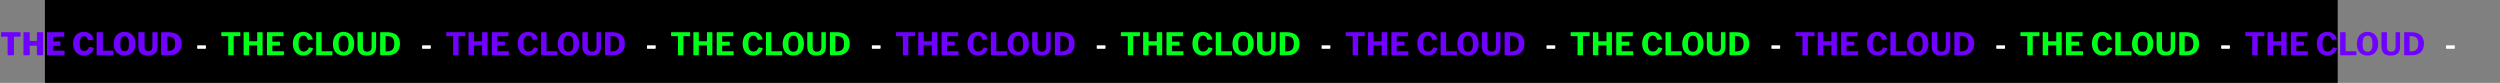 <svg width="1448" height="48" viewBox="0 0 1448 48" fill="none" xmlns="http://www.w3.org/2000/svg">
<rect x="0" y="0" width="1448" height="48" fill="#808080" stroke="none"/>
<rect x="26" width="1328" height="48" fill="black"/>
<path d="M0.558 19.022C0.558 18.914 0.588 18.824 0.648 18.752C0.72 18.68 0.822 18.644 0.954 18.644H11.52C11.652 18.644 11.748 18.68 11.808 18.752C11.88 18.824 11.916 18.914 11.916 19.022V20.93C11.916 21.134 11.796 21.236 11.556 21.236H8.28C8.148 21.236 8.082 21.296 8.082 21.416V31.64C8.082 31.88 7.974 32 7.758 32H4.734C4.53 32 4.428 31.886 4.428 31.658V21.488C4.428 21.392 4.416 21.326 4.392 21.29C4.368 21.254 4.32 21.236 4.248 21.236H0.936C0.684 21.236 0.558 21.134 0.558 20.93V19.022ZM17.466 26.492C17.395 26.492 17.334 26.516 17.287 26.564C17.238 26.6 17.215 26.654 17.215 26.726V31.532C17.215 31.7 17.172 31.82 17.088 31.892C17.005 31.964 16.866 32 16.674 32H14.011C13.842 32 13.729 31.97 13.668 31.91C13.608 31.838 13.579 31.73 13.579 31.586V19.022C13.579 18.902 13.602 18.812 13.65 18.752C13.71 18.68 13.789 18.644 13.884 18.644H16.909C17.005 18.644 17.076 18.674 17.125 18.734C17.184 18.794 17.215 18.878 17.215 18.986V23.378C17.215 23.606 17.311 23.72 17.503 23.72H21.084C21.276 23.72 21.372 23.606 21.372 23.378V18.986C21.372 18.878 21.396 18.794 21.445 18.734C21.505 18.674 21.582 18.644 21.678 18.644H24.703C24.799 18.644 24.87 18.68 24.919 18.752C24.979 18.812 25.009 18.902 25.009 19.022V31.586C25.009 31.73 24.979 31.838 24.919 31.91C24.858 31.97 24.744 32 24.576 32H21.913C21.721 32 21.582 31.964 21.498 31.892C21.415 31.82 21.372 31.7 21.372 31.532V26.726C21.372 26.654 21.349 26.6 21.3 26.564C21.265 26.516 21.204 26.492 21.12 26.492H17.466ZM27.201 19.022C27.201 18.77 27.303 18.644 27.508 18.644H36.922C37.114 18.644 37.209 18.758 37.209 18.986V20.858C37.209 20.99 37.173 21.098 37.102 21.182C37.029 21.254 36.922 21.29 36.778 21.29H31.215C30.963 21.29 30.837 21.398 30.837 21.614V23.648C30.837 23.756 30.861 23.84 30.91 23.9C30.97 23.96 31.041 23.99 31.125 23.99H34.636C34.864 23.99 34.977 24.098 34.977 24.314V26.312C34.977 26.492 34.882 26.582 34.69 26.582H31.108C30.927 26.582 30.837 26.666 30.837 26.834V29.12C30.837 29.204 30.849 29.264 30.873 29.3C30.91 29.336 30.963 29.354 31.035 29.354H37.029C37.15 29.354 37.239 29.378 37.3 29.426C37.359 29.474 37.389 29.552 37.389 29.66V31.64C37.389 31.88 37.264 32 37.011 32H27.634C27.477 32 27.363 31.97 27.291 31.91C27.232 31.838 27.201 31.73 27.201 31.586V19.022ZM48.607 18.464C49.555 18.464 50.425 18.638 51.217 18.986C52.009 19.334 52.657 19.82 53.161 20.444C53.665 21.056 53.989 21.746 54.133 22.514L54.169 22.82C54.169 22.916 54.151 22.982 54.115 23.018C54.079 23.042 54.013 23.06 53.917 23.072L51.109 23.27C51.001 23.27 50.929 23.252 50.893 23.216C50.869 23.168 50.839 23.078 50.803 22.946C50.527 21.626 49.825 20.966 48.697 20.966C47.005 20.966 46.159 22.388 46.159 25.232C46.159 26.744 46.369 27.842 46.789 28.526C47.209 29.198 47.845 29.534 48.697 29.534C49.369 29.534 49.939 29.366 50.407 29.03C50.887 28.682 51.283 28.118 51.595 27.338C51.631 27.242 51.721 27.194 51.865 27.194C51.937 27.194 51.997 27.2 52.045 27.212L54.079 27.608C54.151 27.632 54.205 27.668 54.241 27.716C54.289 27.764 54.313 27.848 54.313 27.968C54.313 28.04 54.307 28.1 54.295 28.148C54.199 28.628 53.929 29.18 53.485 29.804C53.053 30.428 52.423 30.98 51.595 31.46C50.779 31.94 49.777 32.18 48.589 32.18C47.341 32.18 46.243 31.886 45.295 31.298C44.359 30.698 43.633 29.87 43.117 28.814C42.613 27.758 42.361 26.546 42.361 25.178C42.361 23.822 42.613 22.64 43.117 21.632C43.633 20.612 44.359 19.832 45.295 19.292C46.231 18.74 47.335 18.464 48.607 18.464ZM55.959 19.022C55.959 18.902 55.983 18.812 56.031 18.752C56.091 18.68 56.169 18.644 56.265 18.644H59.289C59.493 18.644 59.595 18.758 59.595 18.986V29.12C59.595 29.204 59.607 29.264 59.631 29.3C59.667 29.336 59.721 29.354 59.793 29.354H65.373C65.625 29.354 65.751 29.456 65.751 29.66V31.64C65.751 31.748 65.715 31.838 65.643 31.91C65.571 31.97 65.469 32 65.337 32H56.391C56.223 32 56.109 31.97 56.049 31.91C55.989 31.838 55.959 31.73 55.959 31.586V19.022ZM72.182 32.18C70.898 32.18 69.776 31.904 68.816 31.352C67.868 30.8 67.136 30.014 66.62 28.994C66.104 27.962 65.846 26.75 65.846 25.358C65.846 23.966 66.104 22.754 66.62 21.722C67.148 20.678 67.886 19.874 68.834 19.31C69.794 18.746 70.91 18.464 72.182 18.464C73.442 18.464 74.546 18.746 75.494 19.31C76.454 19.874 77.192 20.678 77.708 21.722C78.236 22.754 78.5 23.966 78.5 25.358C78.5 26.738 78.242 27.944 77.726 28.976C77.21 29.996 76.472 30.788 75.512 31.352C74.564 31.904 73.454 32.18 72.182 32.18ZM72.2 29.66C73.076 29.66 73.706 29.33 74.09 28.67C74.486 28.01 74.684 26.924 74.684 25.412C74.684 23.852 74.48 22.724 74.072 22.028C73.676 21.32 73.046 20.966 72.182 20.966C71.306 20.966 70.664 21.32 70.256 22.028C69.86 22.724 69.662 23.852 69.662 25.412C69.662 26.924 69.86 28.01 70.256 28.67C70.652 29.33 71.3 29.66 72.2 29.66ZM91.268 26.888C91.268 28.784 90.788 30.14 89.828 30.956C88.868 31.772 87.488 32.18 85.688 32.18C83.684 32.18 82.25 31.718 81.386 30.794C80.534 29.858 80.108 28.436 80.108 26.528V19.022C80.108 18.77 80.216 18.644 80.432 18.644H83.438C83.642 18.644 83.744 18.758 83.744 18.986V26.96C83.744 27.884 83.93 28.556 84.302 28.976C84.686 29.396 85.238 29.606 85.958 29.606C87.494 29.606 88.262 28.706 88.262 26.906V19.022C88.262 18.77 88.37 18.644 88.586 18.644H90.98C91.172 18.644 91.268 18.758 91.268 18.986V26.888ZM95.653 18.644C96.961 18.644 97.789 18.65 98.137 18.662C100.501 18.746 102.271 19.37 103.447 20.534C104.635 21.686 105.229 23.27 105.229 25.286C105.229 26.63 104.959 27.806 104.419 28.814C103.891 29.822 103.093 30.608 102.025 31.172C100.957 31.724 99.649 32 98.101 32H93.763C93.595 32 93.475 31.964 93.403 31.892C93.331 31.82 93.295 31.694 93.295 31.514V19.058C93.295 18.902 93.325 18.794 93.385 18.734C93.445 18.674 93.559 18.644 93.727 18.644H95.653ZM97.093 21.182C96.985 21.182 96.931 21.266 96.931 21.434V29.21C96.931 29.306 96.943 29.372 96.967 29.408C97.003 29.444 97.069 29.462 97.165 29.462H97.399C98.743 29.462 99.745 29.138 100.405 28.49C101.077 27.83 101.413 26.75 101.413 25.25C101.413 23.906 101.143 22.922 100.603 22.298C100.075 21.674 99.271 21.32 98.191 21.236L97.093 21.182ZM258.43 18.968C258.43 18.872 258.46 18.794 258.52 18.734C258.592 18.674 258.682 18.644 258.79 18.644H269.122C269.362 18.644 269.482 18.752 269.482 18.968V20.642C269.482 20.822 269.374 20.912 269.158 20.912H265.792C265.66 20.912 265.594 20.972 265.594 21.092V31.658C265.594 31.886 265.492 32 265.288 32H262.714C262.534 32 262.444 31.898 262.444 31.694V21.146C262.444 21.062 262.426 21.002 262.39 20.966C262.366 20.93 262.318 20.912 262.246 20.912H258.772C258.544 20.912 258.43 20.822 258.43 20.642V18.968ZM274.732 26.294C274.66 26.294 274.6 26.318 274.552 26.366C274.516 26.414 274.498 26.468 274.498 26.528V31.586C274.498 31.73 274.456 31.838 274.372 31.91C274.3 31.97 274.18 32 274.012 32H271.744C271.6 32 271.498 31.97 271.438 31.91C271.378 31.85 271.348 31.754 271.348 31.622V18.986C271.348 18.758 271.444 18.644 271.636 18.644H274.21C274.402 18.644 274.498 18.752 274.498 18.968V23.576C274.498 23.78 274.588 23.882 274.768 23.882H278.926C279.118 23.882 279.214 23.786 279.214 23.594V18.968C279.214 18.752 279.304 18.644 279.484 18.644H282.058C282.262 18.644 282.364 18.758 282.364 18.986V31.622C282.364 31.874 282.232 32 281.968 32H279.682C279.514 32 279.394 31.97 279.322 31.91C279.25 31.85 279.214 31.742 279.214 31.586V26.528C279.214 26.456 279.19 26.402 279.142 26.366C279.106 26.318 279.046 26.294 278.962 26.294H274.732ZM284.865 18.986C284.865 18.758 284.961 18.644 285.153 18.644H294.225C294.405 18.644 294.495 18.746 294.495 18.95L294.477 20.57C294.477 20.822 294.351 20.948 294.099 20.948H288.357C288.129 20.948 288.015 21.044 288.015 21.236V23.846C288.015 24.05 288.105 24.152 288.285 24.152H292.101C292.305 24.152 292.407 24.248 292.407 24.44V26.168C292.407 26.336 292.311 26.42 292.119 26.42H288.267C288.099 26.42 288.015 26.492 288.015 26.636V29.462C288.015 29.546 288.027 29.606 288.051 29.642C288.087 29.678 288.141 29.696 288.213 29.696H294.369C294.585 29.696 294.693 29.786 294.693 29.966V31.676C294.693 31.892 294.573 32 294.333 32H285.261C285.117 32 285.015 31.97 284.955 31.91C284.895 31.85 284.865 31.754 284.865 31.622V18.986ZM305.968 18.464C306.88 18.464 307.72 18.638 308.488 18.986C309.256 19.334 309.886 19.808 310.378 20.408C310.882 21.008 311.2 21.68 311.332 22.424C311.356 22.508 311.368 22.604 311.368 22.712C311.368 22.784 311.35 22.832 311.314 22.856C311.278 22.88 311.224 22.898 311.152 22.91L308.722 23.072C308.614 23.072 308.542 23.054 308.506 23.018C308.482 22.982 308.458 22.91 308.434 22.802C308.302 22.142 308.038 21.62 307.642 21.236C307.246 20.852 306.718 20.66 306.058 20.66C304.138 20.66 303.178 22.196 303.178 25.268C303.178 26.864 303.418 28.028 303.898 28.76C304.378 29.492 305.11 29.858 306.094 29.858C306.814 29.858 307.42 29.678 307.912 29.318C308.416 28.958 308.824 28.37 309.136 27.554C309.172 27.47 309.25 27.428 309.37 27.428C309.442 27.428 309.496 27.434 309.532 27.446L311.296 27.824C311.464 27.884 311.53 28.034 311.494 28.274C311.374 28.79 311.092 29.348 310.648 29.948C310.216 30.548 309.604 31.07 308.812 31.514C308.02 31.958 307.072 32.18 305.968 32.18C304.732 32.18 303.652 31.892 302.728 31.316C301.816 30.728 301.114 29.912 300.622 28.868C300.13 27.812 299.884 26.594 299.884 25.214C299.884 23.846 300.13 22.652 300.622 21.632C301.114 20.612 301.816 19.832 302.728 19.292C303.652 18.74 304.732 18.464 305.968 18.464ZM313.395 18.986C313.395 18.758 313.491 18.644 313.683 18.644H316.257C316.449 18.644 316.545 18.752 316.545 18.968V29.462C316.545 29.546 316.557 29.606 316.581 29.642C316.617 29.678 316.671 29.696 316.743 29.696H322.485C322.701 29.696 322.809 29.786 322.809 29.966V31.676C322.809 31.772 322.779 31.85 322.719 31.91C322.659 31.97 322.575 32 322.467 32H313.791C313.647 32 313.545 31.97 313.485 31.91C313.425 31.85 313.395 31.754 313.395 31.622V18.986ZM329.261 32.18C328.001 32.18 326.903 31.91 325.967 31.37C325.043 30.818 324.329 30.032 323.825 29.012C323.333 27.992 323.087 26.78 323.087 25.376C323.087 23.96 323.339 22.736 323.843 21.704C324.347 20.66 325.061 19.862 325.985 19.31C326.921 18.746 328.013 18.464 329.261 18.464C330.497 18.464 331.577 18.746 332.501 19.31C333.425 19.862 334.139 20.66 334.643 21.704C335.147 22.736 335.399 23.954 335.399 25.358C335.399 26.75 335.147 27.962 334.643 28.994C334.151 30.014 333.443 30.8 332.519 31.352C331.595 31.904 330.509 32.18 329.261 32.18ZM329.261 29.966C330.257 29.966 330.977 29.606 331.421 28.886C331.877 28.166 332.105 27.002 332.105 25.394C332.105 23.75 331.871 22.55 331.403 21.794C330.947 21.038 330.233 20.66 329.261 20.66C328.265 20.66 327.533 21.038 327.065 21.794C326.609 22.55 326.381 23.75 326.381 25.394C326.381 27.002 326.609 28.166 327.065 28.886C327.521 29.606 328.253 29.966 329.261 29.966ZM348.079 27.05C348.079 28.874 347.617 30.188 346.693 30.992C345.769 31.784 344.437 32.18 342.697 32.18C340.789 32.18 339.415 31.73 338.575 30.83C337.735 29.93 337.315 28.562 337.315 26.726V19.004C337.315 18.896 337.339 18.812 337.387 18.752C337.447 18.68 337.519 18.644 337.603 18.644H340.195C340.375 18.644 340.465 18.752 340.465 18.968V27.122C340.465 28.094 340.669 28.808 341.077 29.264C341.497 29.708 342.115 29.93 342.931 29.93C344.635 29.93 345.487 28.976 345.487 27.068V18.986C345.487 18.758 345.577 18.644 345.757 18.644H347.809C347.989 18.644 348.079 18.752 348.079 18.968V27.05ZM350.845 18.644C352.825 18.644 354.163 18.65 354.859 18.662C357.235 18.734 359.005 19.34 360.169 20.48C361.333 21.62 361.915 23.216 361.915 25.268C361.915 27.38 361.309 29.03 360.097 30.218C358.885 31.406 357.109 32 354.769 32H350.863C350.719 32 350.611 31.97 350.539 31.91C350.479 31.838 350.449 31.724 350.449 31.568V19.004C350.449 18.872 350.479 18.782 350.539 18.734C350.599 18.674 350.701 18.644 350.845 18.644ZM353.761 20.876C353.653 20.876 353.599 20.96 353.599 21.128V29.534C353.599 29.63 353.611 29.696 353.635 29.732C353.671 29.768 353.737 29.786 353.833 29.786H354.175C355.687 29.786 356.803 29.438 357.523 28.742C358.255 28.034 358.621 26.87 358.621 25.25C358.621 23.75 358.315 22.67 357.703 22.01C357.091 21.35 356.143 20.984 354.859 20.912L353.761 20.876ZM518.938 18.968C518.938 18.872 518.968 18.794 519.028 18.734C519.1 18.674 519.19 18.644 519.298 18.644H529.63C529.87 18.644 529.99 18.752 529.99 18.968V20.642C529.99 20.822 529.882 20.912 529.666 20.912H526.3C526.168 20.912 526.102 20.972 526.102 21.092V31.658C526.102 31.886 526 32 525.796 32H523.222C523.042 32 522.952 31.898 522.952 31.694V21.146C522.952 21.062 522.934 21.002 522.898 20.966C522.874 20.93 522.826 20.912 522.754 20.912H519.28C519.052 20.912 518.938 20.822 518.938 20.642V18.968ZM535.24 26.294C535.168 26.294 535.108 26.318 535.06 26.366C535.024 26.414 535.006 26.468 535.006 26.528V31.586C535.006 31.73 534.964 31.838 534.88 31.91C534.808 31.97 534.688 32 534.52 32H532.252C532.108 32 532.006 31.97 531.946 31.91C531.886 31.85 531.856 31.754 531.856 31.622V18.986C531.856 18.758 531.952 18.644 532.144 18.644H534.718C534.91 18.644 535.006 18.752 535.006 18.968V23.576C535.006 23.78 535.096 23.882 535.276 23.882H539.434C539.626 23.882 539.722 23.786 539.722 23.594V18.968C539.722 18.752 539.812 18.644 539.992 18.644H542.566C542.77 18.644 542.872 18.758 542.872 18.986V31.622C542.872 31.874 542.74 32 542.476 32H540.19C540.022 32 539.902 31.97 539.83 31.91C539.758 31.85 539.722 31.742 539.722 31.586V26.528C539.722 26.456 539.698 26.402 539.65 26.366C539.614 26.318 539.554 26.294 539.47 26.294H535.24ZM545.373 18.986C545.373 18.758 545.469 18.644 545.661 18.644H554.733C554.913 18.644 555.003 18.746 555.003 18.95L554.985 20.57C554.985 20.822 554.859 20.948 554.607 20.948H548.865C548.637 20.948 548.523 21.044 548.523 21.236V23.846C548.523 24.05 548.613 24.152 548.793 24.152H552.609C552.813 24.152 552.915 24.248 552.915 24.44V26.168C552.915 26.336 552.819 26.42 552.627 26.42H548.775C548.607 26.42 548.523 26.492 548.523 26.636V29.462C548.523 29.546 548.535 29.606 548.559 29.642C548.595 29.678 548.649 29.696 548.721 29.696H554.877C555.093 29.696 555.201 29.786 555.201 29.966V31.676C555.201 31.892 555.081 32 554.841 32H545.769C545.625 32 545.523 31.97 545.463 31.91C545.403 31.85 545.373 31.754 545.373 31.622V18.986ZM566.476 18.464C567.388 18.464 568.228 18.638 568.996 18.986C569.764 19.334 570.394 19.808 570.886 20.408C571.39 21.008 571.708 21.68 571.84 22.424C571.864 22.508 571.876 22.604 571.876 22.712C571.876 22.784 571.858 22.832 571.822 22.856C571.786 22.88 571.732 22.898 571.66 22.91L569.23 23.072C569.122 23.072 569.05 23.054 569.014 23.018C568.99 22.982 568.966 22.91 568.942 22.802C568.81 22.142 568.546 21.62 568.15 21.236C567.754 20.852 567.226 20.66 566.566 20.66C564.646 20.66 563.686 22.196 563.686 25.268C563.686 26.864 563.926 28.028 564.406 28.76C564.886 29.492 565.618 29.858 566.602 29.858C567.322 29.858 567.928 29.678 568.42 29.318C568.924 28.958 569.332 28.37 569.644 27.554C569.68 27.47 569.758 27.428 569.878 27.428C569.95 27.428 570.004 27.434 570.04 27.446L571.804 27.824C571.972 27.884 572.038 28.034 572.002 28.274C571.882 28.79 571.6 29.348 571.156 29.948C570.724 30.548 570.112 31.07 569.32 31.514C568.528 31.958 567.58 32.18 566.476 32.18C565.24 32.18 564.16 31.892 563.236 31.316C562.324 30.728 561.622 29.912 561.13 28.868C560.638 27.812 560.392 26.594 560.392 25.214C560.392 23.846 560.638 22.652 561.13 21.632C561.622 20.612 562.324 19.832 563.236 19.292C564.16 18.74 565.24 18.464 566.476 18.464ZM573.903 18.986C573.903 18.758 573.999 18.644 574.191 18.644H576.765C576.957 18.644 577.053 18.752 577.053 18.968V29.462C577.053 29.546 577.065 29.606 577.089 29.642C577.125 29.678 577.179 29.696 577.251 29.696H582.993C583.209 29.696 583.317 29.786 583.317 29.966V31.676C583.317 31.772 583.287 31.85 583.227 31.91C583.167 31.97 583.083 32 582.975 32H574.299C574.155 32 574.053 31.97 573.993 31.91C573.933 31.85 573.903 31.754 573.903 31.622V18.986ZM589.769 32.18C588.509 32.18 587.411 31.91 586.475 31.37C585.551 30.818 584.837 30.032 584.333 29.012C583.841 27.992 583.595 26.78 583.595 25.376C583.595 23.96 583.847 22.736 584.351 21.704C584.855 20.66 585.569 19.862 586.493 19.31C587.429 18.746 588.521 18.464 589.769 18.464C591.005 18.464 592.085 18.746 593.009 19.31C593.933 19.862 594.647 20.66 595.151 21.704C595.655 22.736 595.907 23.954 595.907 25.358C595.907 26.75 595.655 27.962 595.151 28.994C594.659 30.014 593.951 30.8 593.027 31.352C592.103 31.904 591.017 32.18 589.769 32.18ZM589.769 29.966C590.765 29.966 591.485 29.606 591.929 28.886C592.385 28.166 592.613 27.002 592.613 25.394C592.613 23.75 592.379 22.55 591.911 21.794C591.455 21.038 590.741 20.66 589.769 20.66C588.773 20.66 588.041 21.038 587.573 21.794C587.117 22.55 586.889 23.75 586.889 25.394C586.889 27.002 587.117 28.166 587.573 28.886C588.029 29.606 588.761 29.966 589.769 29.966ZM608.587 27.05C608.587 28.874 608.125 30.188 607.201 30.992C606.277 31.784 604.945 32.18 603.205 32.18C601.297 32.18 599.923 31.73 599.083 30.83C598.243 29.93 597.823 28.562 597.823 26.726V19.004C597.823 18.896 597.847 18.812 597.895 18.752C597.955 18.68 598.027 18.644 598.111 18.644H600.703C600.883 18.644 600.973 18.752 600.973 18.968V27.122C600.973 28.094 601.177 28.808 601.585 29.264C602.005 29.708 602.623 29.93 603.439 29.93C605.143 29.93 605.995 28.976 605.995 27.068V18.986C605.995 18.758 606.085 18.644 606.265 18.644H608.317C608.497 18.644 608.587 18.752 608.587 18.968V27.05ZM611.353 18.644C613.333 18.644 614.671 18.65 615.367 18.662C617.743 18.734 619.513 19.34 620.677 20.48C621.841 21.62 622.423 23.216 622.423 25.268C622.423 27.38 621.817 29.03 620.605 30.218C619.393 31.406 617.617 32 615.277 32H611.371C611.227 32 611.119 31.97 611.047 31.91C610.987 31.838 610.957 31.724 610.957 31.568V19.004C610.957 18.872 610.987 18.782 611.047 18.734C611.107 18.674 611.209 18.644 611.353 18.644ZM614.269 20.876C614.161 20.876 614.107 20.96 614.107 21.128V29.534C614.107 29.63 614.119 29.696 614.143 29.732C614.179 29.768 614.245 29.786 614.341 29.786H614.683C616.195 29.786 617.311 29.438 618.031 28.742C618.763 28.034 619.129 26.87 619.129 25.25C619.129 23.75 618.823 22.67 618.211 22.01C617.599 21.35 616.651 20.984 615.367 20.912L614.269 20.876ZM779.446 18.968C779.446 18.872 779.476 18.794 779.536 18.734C779.608 18.674 779.698 18.644 779.806 18.644H790.138C790.378 18.644 790.498 18.752 790.498 18.968V20.642C790.498 20.822 790.39 20.912 790.174 20.912H786.808C786.676 20.912 786.61 20.972 786.61 21.092V31.658C786.61 31.886 786.508 32 786.304 32H783.73C783.55 32 783.46 31.898 783.46 31.694V21.146C783.46 21.062 783.442 21.002 783.406 20.966C783.382 20.93 783.334 20.912 783.262 20.912H779.788C779.56 20.912 779.446 20.822 779.446 20.642V18.968ZM795.748 26.294C795.676 26.294 795.616 26.318 795.568 26.366C795.532 26.414 795.514 26.468 795.514 26.528V31.586C795.514 31.73 795.472 31.838 795.388 31.91C795.316 31.97 795.196 32 795.028 32H792.76C792.616 32 792.514 31.97 792.454 31.91C792.394 31.85 792.364 31.754 792.364 31.622V18.986C792.364 18.758 792.46 18.644 792.652 18.644H795.226C795.418 18.644 795.514 18.752 795.514 18.968V23.576C795.514 23.78 795.604 23.882 795.784 23.882H799.942C800.134 23.882 800.23 23.786 800.23 23.594V18.968C800.23 18.752 800.32 18.644 800.5 18.644H803.074C803.278 18.644 803.38 18.758 803.38 18.986V31.622C803.38 31.874 803.248 32 802.984 32H800.698C800.53 32 800.41 31.97 800.338 31.91C800.266 31.85 800.23 31.742 800.23 31.586V26.528C800.23 26.456 800.206 26.402 800.158 26.366C800.122 26.318 800.062 26.294 799.978 26.294H795.748ZM805.881 18.986C805.881 18.758 805.977 18.644 806.169 18.644H815.241C815.421 18.644 815.511 18.746 815.511 18.95L815.493 20.57C815.493 20.822 815.367 20.948 815.115 20.948H809.373C809.145 20.948 809.031 21.044 809.031 21.236V23.846C809.031 24.05 809.121 24.152 809.301 24.152H813.117C813.321 24.152 813.423 24.248 813.423 24.44V26.168C813.423 26.336 813.327 26.42 813.135 26.42H809.283C809.115 26.42 809.031 26.492 809.031 26.636V29.462C809.031 29.546 809.043 29.606 809.067 29.642C809.103 29.678 809.157 29.696 809.229 29.696H815.385C815.601 29.696 815.709 29.786 815.709 29.966V31.676C815.709 31.892 815.589 32 815.349 32H806.277C806.133 32 806.031 31.97 805.971 31.91C805.911 31.85 805.881 31.754 805.881 31.622V18.986ZM826.983 18.464C827.895 18.464 828.735 18.638 829.503 18.986C830.271 19.334 830.901 19.808 831.393 20.408C831.897 21.008 832.215 21.68 832.347 22.424C832.371 22.508 832.383 22.604 832.383 22.712C832.383 22.784 832.365 22.832 832.329 22.856C832.293 22.88 832.239 22.898 832.167 22.91L829.737 23.072C829.629 23.072 829.557 23.054 829.521 23.018C829.497 22.982 829.473 22.91 829.449 22.802C829.317 22.142 829.053 21.62 828.657 21.236C828.261 20.852 827.733 20.66 827.073 20.66C825.153 20.66 824.193 22.196 824.193 25.268C824.193 26.864 824.433 28.028 824.913 28.76C825.393 29.492 826.125 29.858 827.109 29.858C827.829 29.858 828.435 29.678 828.927 29.318C829.431 28.958 829.839 28.37 830.151 27.554C830.187 27.47 830.265 27.428 830.385 27.428C830.457 27.428 830.511 27.434 830.547 27.446L832.311 27.824C832.479 27.884 832.545 28.034 832.509 28.274C832.389 28.79 832.107 29.348 831.663 29.948C831.231 30.548 830.619 31.07 829.827 31.514C829.035 31.958 828.087 32.18 826.983 32.18C825.747 32.18 824.667 31.892 823.743 31.316C822.831 30.728 822.129 29.912 821.637 28.868C821.145 27.812 820.899 26.594 820.899 25.214C820.899 23.846 821.145 22.652 821.637 21.632C822.129 20.612 822.831 19.832 823.743 19.292C824.667 18.74 825.747 18.464 826.983 18.464ZM834.41 18.986C834.41 18.758 834.506 18.644 834.698 18.644H837.272C837.464 18.644 837.56 18.752 837.56 18.968V29.462C837.56 29.546 837.572 29.606 837.596 29.642C837.632 29.678 837.686 29.696 837.758 29.696H843.5C843.716 29.696 843.824 29.786 843.824 29.966V31.676C843.824 31.772 843.794 31.85 843.734 31.91C843.674 31.97 843.59 32 843.482 32H834.806C834.662 32 834.56 31.97 834.5 31.91C834.44 31.85 834.41 31.754 834.41 31.622V18.986ZM850.277 32.18C849.017 32.18 847.919 31.91 846.983 31.37C846.059 30.818 845.345 30.032 844.841 29.012C844.349 27.992 844.103 26.78 844.103 25.376C844.103 23.96 844.355 22.736 844.859 21.704C845.363 20.66 846.077 19.862 847.001 19.31C847.937 18.746 849.029 18.464 850.277 18.464C851.513 18.464 852.593 18.746 853.517 19.31C854.441 19.862 855.155 20.66 855.659 21.704C856.163 22.736 856.415 23.954 856.415 25.358C856.415 26.75 856.163 27.962 855.659 28.994C855.167 30.014 854.459 30.8 853.535 31.352C852.611 31.904 851.525 32.18 850.277 32.18ZM850.277 29.966C851.273 29.966 851.993 29.606 852.437 28.886C852.893 28.166 853.121 27.002 853.121 25.394C853.121 23.75 852.887 22.55 852.419 21.794C851.963 21.038 851.249 20.66 850.277 20.66C849.281 20.66 848.549 21.038 848.081 21.794C847.625 22.55 847.397 23.75 847.397 25.394C847.397 27.002 847.625 28.166 848.081 28.886C848.537 29.606 849.269 29.966 850.277 29.966ZM869.094 27.05C869.094 28.874 868.632 30.188 867.708 30.992C866.784 31.784 865.452 32.18 863.712 32.18C861.804 32.18 860.43 31.73 859.59 30.83C858.75 29.93 858.33 28.562 858.33 26.726V19.004C858.33 18.896 858.354 18.812 858.402 18.752C858.462 18.68 858.534 18.644 858.618 18.644H861.21C861.39 18.644 861.48 18.752 861.48 18.968V27.122C861.48 28.094 861.684 28.808 862.092 29.264C862.512 29.708 863.13 29.93 863.946 29.93C865.65 29.93 866.502 28.976 866.502 27.068V18.986C866.502 18.758 866.592 18.644 866.772 18.644H868.824C869.004 18.644 869.094 18.752 869.094 18.968V27.05ZM871.861 18.644C873.841 18.644 875.179 18.65 875.875 18.662C878.251 18.734 880.021 19.34 881.185 20.48C882.349 21.62 882.931 23.216 882.931 25.268C882.931 27.38 882.325 29.03 881.113 30.218C879.901 31.406 878.125 32 875.785 32H871.879C871.735 32 871.627 31.97 871.555 31.91C871.495 31.838 871.465 31.724 871.465 31.568V19.004C871.465 18.872 871.495 18.782 871.555 18.734C871.615 18.674 871.717 18.644 871.861 18.644ZM874.777 20.876C874.669 20.876 874.615 20.96 874.615 21.128V29.534C874.615 29.63 874.627 29.696 874.651 29.732C874.687 29.768 874.753 29.786 874.849 29.786H875.191C876.703 29.786 877.819 29.438 878.539 28.742C879.271 28.034 879.637 26.87 879.637 25.25C879.637 23.75 879.331 22.67 878.719 22.01C878.107 21.35 877.159 20.984 875.875 20.912L874.777 20.876ZM1039.95 18.968C1039.95 18.872 1039.98 18.794 1040.04 18.734C1040.12 18.674 1040.21 18.644 1040.31 18.644H1050.65C1050.89 18.644 1051.01 18.752 1051.01 18.968V20.642C1051.01 20.822 1050.9 20.912 1050.68 20.912H1047.32C1047.18 20.912 1047.12 20.972 1047.12 21.092V31.658C1047.12 31.886 1047.02 32 1046.81 32H1044.24C1044.06 32 1043.97 31.898 1043.97 31.694V21.146C1043.97 21.062 1043.95 21.002 1043.91 20.966C1043.89 20.93 1043.84 20.912 1043.77 20.912H1040.3C1040.07 20.912 1039.95 20.822 1039.95 20.642V18.968ZM1056.26 26.294C1056.18 26.294 1056.12 26.318 1056.08 26.366C1056.04 26.414 1056.02 26.468 1056.02 26.528V31.586C1056.02 31.73 1055.98 31.838 1055.9 31.91C1055.82 31.97 1055.7 32 1055.54 32H1053.27C1053.12 32 1053.02 31.97 1052.96 31.91C1052.9 31.85 1052.87 31.754 1052.87 31.622V18.986C1052.87 18.758 1052.97 18.644 1053.16 18.644H1055.73C1055.93 18.644 1056.02 18.752 1056.02 18.968V23.576C1056.02 23.78 1056.11 23.882 1056.29 23.882H1060.45C1060.64 23.882 1060.74 23.786 1060.74 23.594V18.968C1060.74 18.752 1060.83 18.644 1061.01 18.644H1063.58C1063.79 18.644 1063.89 18.758 1063.89 18.986V31.622C1063.89 31.874 1063.76 32 1063.49 32H1061.21C1061.04 32 1060.92 31.97 1060.85 31.91C1060.77 31.85 1060.74 31.742 1060.74 31.586V26.528C1060.74 26.456 1060.71 26.402 1060.67 26.366C1060.63 26.318 1060.57 26.294 1060.49 26.294H1056.26ZM1066.39 18.986C1066.39 18.758 1066.48 18.644 1066.68 18.644H1075.75C1075.93 18.644 1076.02 18.746 1076.02 18.95L1076 20.57C1076 20.822 1075.87 20.948 1075.62 20.948H1069.88C1069.65 20.948 1069.54 21.044 1069.54 21.236V23.846C1069.54 24.05 1069.63 24.152 1069.81 24.152H1073.62C1073.83 24.152 1073.93 24.248 1073.93 24.44V26.168C1073.93 26.336 1073.83 26.42 1073.64 26.42H1069.79C1069.62 26.42 1069.54 26.492 1069.54 26.636V29.462C1069.54 29.546 1069.55 29.606 1069.57 29.642C1069.61 29.678 1069.66 29.696 1069.74 29.696H1075.89C1076.11 29.696 1076.22 29.786 1076.22 29.966V31.676C1076.22 31.892 1076.1 32 1075.86 32H1066.78C1066.64 32 1066.54 31.97 1066.48 31.91C1066.42 31.85 1066.39 31.754 1066.39 31.622V18.986ZM1087.49 18.464C1088.4 18.464 1089.24 18.638 1090.01 18.986C1090.78 19.334 1091.41 19.808 1091.9 20.408C1092.41 21.008 1092.72 21.68 1092.86 22.424C1092.88 22.508 1092.89 22.604 1092.89 22.712C1092.89 22.784 1092.87 22.832 1092.84 22.856C1092.8 22.88 1092.75 22.898 1092.68 22.91L1090.25 23.072C1090.14 23.072 1090.07 23.054 1090.03 23.018C1090.01 22.982 1089.98 22.91 1089.96 22.802C1089.83 22.142 1089.56 21.62 1089.17 21.236C1088.77 20.852 1088.24 20.66 1087.58 20.66C1085.66 20.66 1084.7 22.196 1084.7 25.268C1084.7 26.864 1084.94 28.028 1085.42 28.76C1085.9 29.492 1086.63 29.858 1087.62 29.858C1088.34 29.858 1088.94 29.678 1089.44 29.318C1089.94 28.958 1090.35 28.37 1090.66 27.554C1090.7 27.47 1090.77 27.428 1090.89 27.428C1090.97 27.428 1091.02 27.434 1091.06 27.446L1092.82 27.824C1092.99 27.884 1093.05 28.034 1093.02 28.274C1092.9 28.79 1092.62 29.348 1092.17 29.948C1091.74 30.548 1091.13 31.07 1090.34 31.514C1089.54 31.958 1088.6 32.18 1087.49 32.18C1086.26 32.18 1085.18 31.892 1084.25 31.316C1083.34 30.728 1082.64 29.912 1082.15 28.868C1081.65 27.812 1081.41 26.594 1081.41 25.214C1081.41 23.846 1081.65 22.652 1082.15 21.632C1082.64 20.612 1083.34 19.832 1084.25 19.292C1085.18 18.74 1086.26 18.464 1087.49 18.464ZM1094.92 18.986C1094.92 18.758 1095.01 18.644 1095.21 18.644H1097.78C1097.97 18.644 1098.07 18.752 1098.07 18.968V29.462C1098.07 29.546 1098.08 29.606 1098.1 29.642C1098.14 29.678 1098.19 29.696 1098.27 29.696H1104.01C1104.22 29.696 1104.33 29.786 1104.33 29.966V31.676C1104.33 31.772 1104.3 31.85 1104.24 31.91C1104.18 31.97 1104.1 32 1103.99 32H1095.31C1095.17 32 1095.07 31.97 1095.01 31.91C1094.95 31.85 1094.92 31.754 1094.92 31.622V18.986ZM1110.78 32.18C1109.52 32.18 1108.43 31.91 1107.49 31.37C1106.57 30.818 1105.85 30.032 1105.35 29.012C1104.86 27.992 1104.61 26.78 1104.61 25.376C1104.61 23.96 1104.86 22.736 1105.37 21.704C1105.87 20.66 1106.58 19.862 1107.51 19.31C1108.44 18.746 1109.54 18.464 1110.78 18.464C1112.02 18.464 1113.1 18.746 1114.02 19.31C1114.95 19.862 1115.66 20.66 1116.17 21.704C1116.67 22.736 1116.92 23.954 1116.92 25.358C1116.92 26.75 1116.67 27.962 1116.17 28.994C1115.67 30.014 1114.97 30.8 1114.04 31.352C1113.12 31.904 1112.03 32.18 1110.78 32.18ZM1110.78 29.966C1111.78 29.966 1112.5 29.606 1112.94 28.886C1113.4 28.166 1113.63 27.002 1113.63 25.394C1113.63 23.75 1113.39 22.55 1112.93 21.794C1112.47 21.038 1111.76 20.66 1110.78 20.66C1109.79 20.66 1109.06 21.038 1108.59 21.794C1108.13 22.55 1107.9 23.75 1107.9 25.394C1107.9 27.002 1108.13 28.166 1108.59 28.886C1109.04 29.606 1109.78 29.966 1110.78 29.966ZM1129.6 27.05C1129.6 28.874 1129.14 30.188 1128.22 30.992C1127.29 31.784 1125.96 32.18 1124.22 32.18C1122.31 32.18 1120.94 31.73 1120.1 30.83C1119.26 29.93 1118.84 28.562 1118.84 26.726V19.004C1118.84 18.896 1118.86 18.812 1118.91 18.752C1118.97 18.68 1119.04 18.644 1119.13 18.644H1121.72C1121.9 18.644 1121.99 18.752 1121.99 18.968V27.122C1121.99 28.094 1122.19 28.808 1122.6 29.264C1123.02 29.708 1123.64 29.93 1124.45 29.93C1126.16 29.93 1127.01 28.976 1127.01 27.068V18.986C1127.01 18.758 1127.1 18.644 1127.28 18.644H1129.33C1129.51 18.644 1129.6 18.752 1129.6 18.968V27.05ZM1132.37 18.644C1134.35 18.644 1135.69 18.65 1136.38 18.662C1138.76 18.734 1140.53 19.34 1141.69 20.48C1142.86 21.62 1143.44 23.216 1143.44 25.268C1143.44 27.38 1142.83 29.03 1141.62 30.218C1140.41 31.406 1138.63 32 1136.29 32H1132.39C1132.24 32 1132.13 31.97 1132.06 31.91C1132 31.838 1131.97 31.724 1131.97 31.568V19.004C1131.97 18.872 1132 18.782 1132.06 18.734C1132.12 18.674 1132.22 18.644 1132.37 18.644ZM1135.28 20.876C1135.18 20.876 1135.12 20.96 1135.12 21.128V29.534C1135.12 29.63 1135.13 29.696 1135.16 29.732C1135.19 29.768 1135.26 29.786 1135.36 29.786H1135.7C1137.21 29.786 1138.33 29.438 1139.05 28.742C1139.78 28.034 1140.14 26.87 1140.14 25.25C1140.14 23.75 1139.84 22.67 1139.23 22.01C1138.61 21.35 1137.67 20.984 1136.38 20.912L1135.28 20.876ZM1300.46 18.968C1300.46 18.872 1300.49 18.794 1300.55 18.734C1300.62 18.674 1300.71 18.644 1300.82 18.644H1311.15C1311.39 18.644 1311.51 18.752 1311.51 18.968V20.642C1311.51 20.822 1311.41 20.912 1311.19 20.912H1307.82C1307.69 20.912 1307.63 20.972 1307.63 21.092V31.658C1307.63 31.886 1307.52 32 1307.32 32H1304.75C1304.57 32 1304.48 31.898 1304.48 31.694V21.146C1304.48 21.062 1304.46 21.002 1304.42 20.966C1304.4 20.93 1304.35 20.912 1304.28 20.912H1300.8C1300.58 20.912 1300.46 20.822 1300.46 20.642V18.968ZM1316.76 26.294C1316.69 26.294 1316.63 26.318 1316.58 26.366C1316.55 26.414 1316.53 26.468 1316.53 26.528V31.586C1316.53 31.73 1316.49 31.838 1316.4 31.91C1316.33 31.97 1316.21 32 1316.04 32H1313.78C1313.63 32 1313.53 31.97 1313.47 31.91C1313.41 31.85 1313.38 31.754 1313.38 31.622V18.986C1313.38 18.758 1313.48 18.644 1313.67 18.644H1316.24C1316.43 18.644 1316.53 18.752 1316.53 18.968V23.576C1316.53 23.78 1316.62 23.882 1316.8 23.882H1320.96C1321.15 23.882 1321.25 23.786 1321.25 23.594V18.968C1321.25 18.752 1321.34 18.644 1321.52 18.644H1324.09C1324.29 18.644 1324.4 18.758 1324.4 18.986V31.622C1324.4 31.874 1324.26 32 1324 32H1321.71C1321.55 32 1321.43 31.97 1321.35 31.91C1321.28 31.85 1321.25 31.742 1321.25 31.586V26.528C1321.25 26.456 1321.22 26.402 1321.17 26.366C1321.14 26.318 1321.08 26.294 1320.99 26.294H1316.76ZM1326.9 18.986C1326.9 18.758 1326.99 18.644 1327.18 18.644H1336.26C1336.44 18.644 1336.53 18.746 1336.53 18.95L1336.51 20.57C1336.51 20.822 1336.38 20.948 1336.13 20.948H1330.39C1330.16 20.948 1330.05 21.044 1330.05 21.236V23.846C1330.05 24.05 1330.14 24.152 1330.32 24.152H1334.13C1334.34 24.152 1334.44 24.248 1334.44 24.44V26.168C1334.44 26.336 1334.34 26.42 1334.15 26.42H1330.3C1330.13 26.42 1330.05 26.492 1330.05 26.636V29.462C1330.05 29.546 1330.06 29.606 1330.08 29.642C1330.12 29.678 1330.17 29.696 1330.24 29.696H1336.4C1336.62 29.696 1336.72 29.786 1336.72 29.966V31.676C1336.72 31.892 1336.6 32 1336.36 32H1327.29C1327.15 32 1327.05 31.97 1326.99 31.91C1326.93 31.85 1326.9 31.754 1326.9 31.622V18.986ZM1348 18.464C1348.91 18.464 1349.75 18.638 1350.52 18.986C1351.29 19.334 1351.92 19.808 1352.41 20.408C1352.91 21.008 1353.23 21.68 1353.36 22.424C1353.39 22.508 1353.4 22.604 1353.4 22.712C1353.4 22.784 1353.38 22.832 1353.35 22.856C1353.31 22.88 1353.26 22.898 1353.18 22.91L1350.75 23.072C1350.65 23.072 1350.57 23.054 1350.54 23.018C1350.51 22.982 1350.49 22.91 1350.47 22.802C1350.33 22.142 1350.07 21.62 1349.67 21.236C1349.28 20.852 1348.75 20.66 1348.09 20.66C1346.17 20.66 1345.21 22.196 1345.21 25.268C1345.21 26.864 1345.45 28.028 1345.93 28.76C1346.41 29.492 1347.14 29.858 1348.13 29.858C1348.85 29.858 1349.45 29.678 1349.94 29.318C1350.45 28.958 1350.86 28.37 1351.17 27.554C1351.2 27.47 1351.28 27.428 1351.4 27.428C1351.47 27.428 1351.53 27.434 1351.56 27.446L1353.33 27.824C1353.5 27.884 1353.56 28.034 1353.53 28.274C1353.41 28.79 1353.12 29.348 1352.68 29.948C1352.25 30.548 1351.64 31.07 1350.84 31.514C1350.05 31.958 1349.1 32.18 1348 32.18C1346.76 32.18 1345.68 31.892 1344.76 31.316C1343.85 30.728 1343.15 29.912 1342.65 28.868C1342.16 27.812 1341.92 26.594 1341.92 25.214C1341.92 23.846 1342.16 22.652 1342.65 21.632C1343.15 20.612 1343.85 19.832 1344.76 19.292C1345.68 18.74 1346.76 18.464 1348 18.464ZM1355.43 18.986C1355.43 18.758 1355.52 18.644 1355.71 18.644H1358.29C1358.48 18.644 1358.58 18.752 1358.58 18.968V29.462C1358.58 29.546 1358.59 29.606 1358.61 29.642C1358.65 29.678 1358.7 29.696 1358.77 29.696H1364.52C1364.73 29.696 1364.84 29.786 1364.84 29.966V31.676C1364.84 31.772 1364.81 31.85 1364.75 31.91C1364.69 31.97 1364.61 32 1364.5 32H1355.82C1355.68 32 1355.58 31.97 1355.52 31.91C1355.46 31.85 1355.43 31.754 1355.43 31.622V18.986ZM1371.29 32.18C1370.03 32.18 1368.93 31.91 1368 31.37C1367.07 30.818 1366.36 30.032 1365.86 29.012C1365.36 27.992 1365.12 26.78 1365.12 25.376C1365.12 23.96 1365.37 22.736 1365.87 21.704C1366.38 20.66 1367.09 19.862 1368.02 19.31C1368.95 18.746 1370.04 18.464 1371.29 18.464C1372.53 18.464 1373.61 18.746 1374.53 19.31C1375.46 19.862 1376.17 20.66 1376.67 21.704C1377.18 22.736 1377.43 23.954 1377.43 25.358C1377.43 26.75 1377.18 27.962 1376.67 28.994C1376.18 30.014 1375.47 30.8 1374.55 31.352C1373.63 31.904 1372.54 32.18 1371.29 32.18ZM1371.29 29.966C1372.29 29.966 1373.01 29.606 1373.45 28.886C1373.91 28.166 1374.14 27.002 1374.14 25.394C1374.14 23.75 1373.9 22.55 1373.43 21.794C1372.98 21.038 1372.26 20.66 1371.29 20.66C1370.3 20.66 1369.56 21.038 1369.1 21.794C1368.64 22.55 1368.41 23.75 1368.41 25.394C1368.41 27.002 1368.64 28.166 1369.1 28.886C1369.55 29.606 1370.28 29.966 1371.29 29.966ZM1390.11 27.05C1390.11 28.874 1389.65 30.188 1388.72 30.992C1387.8 31.784 1386.47 32.18 1384.73 32.18C1382.82 32.18 1381.45 31.73 1380.61 30.83C1379.77 29.93 1379.35 28.562 1379.35 26.726V19.004C1379.35 18.896 1379.37 18.812 1379.42 18.752C1379.48 18.68 1379.55 18.644 1379.63 18.644H1382.23C1382.41 18.644 1382.5 18.752 1382.5 18.968V27.122C1382.5 28.094 1382.7 28.808 1383.11 29.264C1383.53 29.708 1384.15 29.93 1384.96 29.93C1386.67 29.93 1387.52 28.976 1387.52 27.068V18.986C1387.52 18.758 1387.61 18.644 1387.79 18.644H1389.84C1390.02 18.644 1390.11 18.752 1390.11 18.968V27.05ZM1392.88 18.644C1394.86 18.644 1396.19 18.65 1396.89 18.662C1399.27 18.734 1401.04 19.34 1402.2 20.48C1403.36 21.62 1403.95 23.216 1403.95 25.268C1403.95 27.38 1403.34 29.03 1402.13 30.218C1400.92 31.406 1399.14 32 1396.8 32H1392.89C1392.75 32 1392.64 31.97 1392.57 31.91C1392.51 31.838 1392.48 31.724 1392.48 31.568V19.004C1392.48 18.872 1392.51 18.782 1392.57 18.734C1392.63 18.674 1392.73 18.644 1392.88 18.644ZM1395.79 20.876C1395.68 20.876 1395.63 20.96 1395.63 21.128V29.534C1395.63 29.63 1395.64 29.696 1395.67 29.732C1395.7 29.768 1395.77 29.786 1395.86 29.786H1396.21C1397.72 29.786 1398.83 29.438 1399.55 28.742C1400.29 28.034 1400.65 26.87 1400.65 25.25C1400.65 23.75 1400.35 22.67 1399.73 22.01C1399.12 21.35 1398.17 20.984 1396.89 20.912L1395.79 20.876Z" fill="#7000FF"/>
<path d="M119.284 27.86C119.284 28.124 119.128 28.256 118.816 28.256H114.586C114.442 28.256 114.34 28.232 114.28 28.184C114.232 28.124 114.208 28.028 114.208 27.896V26.582C114.208 26.366 114.298 26.258 114.478 26.258H119.014C119.098 26.258 119.164 26.282 119.212 26.33C119.26 26.378 119.284 26.444 119.284 26.528V27.86ZM249.538 27.86C249.538 28.124 249.382 28.256 249.07 28.256H244.84C244.696 28.256 244.594 28.232 244.534 28.184C244.486 28.124 244.462 28.028 244.462 27.896V26.582C244.462 26.366 244.552 26.258 244.732 26.258H249.268C249.352 26.258 249.418 26.282 249.466 26.33C249.514 26.378 249.538 26.444 249.538 26.528V27.86ZM379.792 27.86C379.792 28.124 379.636 28.256 379.324 28.256H375.094C374.95 28.256 374.848 28.232 374.788 28.184C374.74 28.124 374.716 28.028 374.716 27.896V26.582C374.716 26.366 374.806 26.258 374.986 26.258H379.522C379.606 26.258 379.672 26.282 379.72 26.33C379.768 26.378 379.792 26.444 379.792 26.528V27.86ZM510.046 27.86C510.046 28.124 509.89 28.256 509.578 28.256H505.348C505.204 28.256 505.102 28.232 505.042 28.184C504.994 28.124 504.97 28.028 504.97 27.896V26.582C504.97 26.366 505.06 26.258 505.24 26.258H509.776C509.86 26.258 509.926 26.282 509.974 26.33C510.022 26.378 510.046 26.444 510.046 26.528V27.86ZM640.3 27.86C640.3 28.124 640.144 28.256 639.832 28.256H635.602C635.458 28.256 635.356 28.232 635.296 28.184C635.248 28.124 635.224 28.028 635.224 27.896V26.582C635.224 26.366 635.314 26.258 635.494 26.258H640.03C640.114 26.258 640.18 26.282 640.228 26.33C640.276 26.378 640.3 26.444 640.3 26.528V27.86ZM770.554 27.86C770.554 28.124 770.398 28.256 770.086 28.256H765.856C765.712 28.256 765.61 28.232 765.55 28.184C765.502 28.124 765.478 28.028 765.478 27.896V26.582C765.478 26.366 765.568 26.258 765.748 26.258H770.284C770.368 26.258 770.434 26.282 770.482 26.33C770.53 26.378 770.554 26.444 770.554 26.528V27.86ZM900.808 27.86C900.808 28.124 900.652 28.256 900.34 28.256H896.11C895.966 28.256 895.864 28.232 895.804 28.184C895.756 28.124 895.732 28.028 895.732 27.896V26.582C895.732 26.366 895.822 26.258 896.002 26.258H900.538C900.622 26.258 900.688 26.282 900.736 26.33C900.784 26.378 900.808 26.444 900.808 26.528V27.86ZM1031.06 27.86C1031.06 28.124 1030.91 28.256 1030.59 28.256H1026.36C1026.22 28.256 1026.12 28.232 1026.06 28.184C1026.01 28.124 1025.99 28.028 1025.99 27.896V26.582C1025.99 26.366 1026.08 26.258 1026.26 26.258H1030.79C1030.88 26.258 1030.94 26.282 1030.99 26.33C1031.04 26.378 1031.06 26.444 1031.06 26.528V27.86ZM1161.32 27.86C1161.32 28.124 1161.16 28.256 1160.85 28.256H1156.62C1156.47 28.256 1156.37 28.232 1156.31 28.184C1156.26 28.124 1156.24 28.028 1156.24 27.896V26.582C1156.24 26.366 1156.33 26.258 1156.51 26.258H1161.05C1161.13 26.258 1161.2 26.282 1161.24 26.33C1161.29 26.378 1161.32 26.444 1161.32 26.528V27.86ZM1291.57 27.86C1291.57 28.124 1291.41 28.256 1291.1 28.256H1286.87C1286.73 28.256 1286.63 28.232 1286.57 28.184C1286.52 28.124 1286.49 28.028 1286.49 27.896V26.582C1286.49 26.366 1286.58 26.258 1286.76 26.258H1291.3C1291.38 26.258 1291.45 26.282 1291.5 26.33C1291.55 26.378 1291.57 26.444 1291.57 26.528V27.86ZM1421.82 27.86C1421.82 28.124 1421.67 28.256 1421.36 28.256H1417.13C1416.98 28.256 1416.88 28.232 1416.82 28.184C1416.77 28.124 1416.75 28.028 1416.75 27.896V26.582C1416.75 26.366 1416.84 26.258 1417.02 26.258H1421.55C1421.64 26.258 1421.7 26.282 1421.75 26.33C1421.8 26.378 1421.82 26.444 1421.82 26.528V27.86Z" fill="white"/>
<path d="M128.176 18.968C128.176 18.872 128.206 18.794 128.266 18.734C128.338 18.674 128.428 18.644 128.536 18.644H138.868C139.108 18.644 139.228 18.752 139.228 18.968V20.642C139.228 20.822 139.12 20.912 138.904 20.912H135.538C135.406 20.912 135.34 20.972 135.34 21.092V31.658C135.34 31.886 135.238 32 135.034 32H132.46C132.28 32 132.19 31.898 132.19 31.694V21.146C132.19 21.062 132.172 21.002 132.136 20.966C132.112 20.93 132.064 20.912 131.992 20.912H128.518C128.29 20.912 128.176 20.822 128.176 20.642V18.968ZM144.478 26.294C144.406 26.294 144.346 26.318 144.298 26.366C144.262 26.414 144.244 26.468 144.244 26.528V31.586C144.244 31.73 144.202 31.838 144.118 31.91C144.046 31.97 143.926 32 143.758 32H141.49C141.346 32 141.244 31.97 141.184 31.91C141.124 31.85 141.094 31.754 141.094 31.622V18.986C141.094 18.758 141.19 18.644 141.382 18.644H143.956C144.148 18.644 144.244 18.752 144.244 18.968V23.576C144.244 23.78 144.334 23.882 144.514 23.882H148.672C148.864 23.882 148.96 23.786 148.96 23.594V18.968C148.96 18.752 149.05 18.644 149.23 18.644H151.804C152.008 18.644 152.11 18.758 152.11 18.986V31.622C152.11 31.874 151.978 32 151.714 32H149.428C149.26 32 149.14 31.97 149.068 31.91C148.996 31.85 148.96 31.742 148.96 31.586V26.528C148.96 26.456 148.936 26.402 148.888 26.366C148.852 26.318 148.792 26.294 148.708 26.294H144.478ZM154.612 18.986C154.612 18.758 154.708 18.644 154.9 18.644H163.972C164.152 18.644 164.242 18.746 164.242 18.95L164.224 20.57C164.224 20.822 164.098 20.948 163.846 20.948H158.104C157.876 20.948 157.762 21.044 157.762 21.236V23.846C157.762 24.05 157.852 24.152 158.032 24.152H161.848C162.052 24.152 162.154 24.248 162.154 24.44V26.168C162.154 26.336 162.058 26.42 161.866 26.42H158.014C157.846 26.42 157.762 26.492 157.762 26.636V29.462C157.762 29.546 157.774 29.606 157.798 29.642C157.834 29.678 157.888 29.696 157.96 29.696H164.116C164.332 29.696 164.44 29.786 164.44 29.966V31.676C164.44 31.892 164.32 32 164.08 32H155.008C154.864 32 154.762 31.97 154.702 31.91C154.642 31.85 154.612 31.754 154.612 31.622V18.986ZM175.714 18.464C176.626 18.464 177.466 18.638 178.234 18.986C179.002 19.334 179.632 19.808 180.124 20.408C180.628 21.008 180.946 21.68 181.078 22.424C181.102 22.508 181.114 22.604 181.114 22.712C181.114 22.784 181.096 22.832 181.06 22.856C181.024 22.88 180.97 22.898 180.898 22.91L178.468 23.072C178.36 23.072 178.288 23.054 178.252 23.018C178.228 22.982 178.204 22.91 178.18 22.802C178.048 22.142 177.784 21.62 177.388 21.236C176.992 20.852 176.464 20.66 175.804 20.66C173.884 20.66 172.924 22.196 172.924 25.268C172.924 26.864 173.164 28.028 173.644 28.76C174.124 29.492 174.856 29.858 175.84 29.858C176.56 29.858 177.166 29.678 177.658 29.318C178.162 28.958 178.57 28.37 178.882 27.554C178.918 27.47 178.996 27.428 179.116 27.428C179.188 27.428 179.242 27.434 179.278 27.446L181.042 27.824C181.21 27.884 181.276 28.034 181.24 28.274C181.12 28.79 180.838 29.348 180.394 29.948C179.962 30.548 179.35 31.07 178.558 31.514C177.766 31.958 176.818 32.18 175.714 32.18C174.478 32.18 173.398 31.892 172.474 31.316C171.562 30.728 170.86 29.912 170.368 28.868C169.876 27.812 169.63 26.594 169.63 25.214C169.63 23.846 169.876 22.652 170.368 21.632C170.86 20.612 171.562 19.832 172.474 19.292C173.398 18.74 174.478 18.464 175.714 18.464ZM183.141 18.986C183.141 18.758 183.237 18.644 183.429 18.644H186.003C186.195 18.644 186.291 18.752 186.291 18.968V29.462C186.291 29.546 186.303 29.606 186.327 29.642C186.363 29.678 186.417 29.696 186.489 29.696H192.231C192.447 29.696 192.555 29.786 192.555 29.966V31.676C192.555 31.772 192.525 31.85 192.465 31.91C192.405 31.97 192.321 32 192.213 32H183.537C183.393 32 183.291 31.97 183.231 31.91C183.171 31.85 183.141 31.754 183.141 31.622V18.986ZM199.007 32.18C197.747 32.18 196.649 31.91 195.713 31.37C194.789 30.818 194.075 30.032 193.571 29.012C193.079 27.992 192.833 26.78 192.833 25.376C192.833 23.96 193.085 22.736 193.589 21.704C194.093 20.66 194.807 19.862 195.731 19.31C196.667 18.746 197.759 18.464 199.007 18.464C200.243 18.464 201.323 18.746 202.247 19.31C203.171 19.862 203.885 20.66 204.389 21.704C204.893 22.736 205.145 23.954 205.145 25.358C205.145 26.75 204.893 27.962 204.389 28.994C203.897 30.014 203.189 30.8 202.265 31.352C201.341 31.904 200.255 32.18 199.007 32.18ZM199.007 29.966C200.003 29.966 200.723 29.606 201.167 28.886C201.623 28.166 201.851 27.002 201.851 25.394C201.851 23.75 201.617 22.55 201.149 21.794C200.693 21.038 199.979 20.66 199.007 20.66C198.011 20.66 197.279 21.038 196.811 21.794C196.355 22.55 196.127 23.75 196.127 25.394C196.127 27.002 196.355 28.166 196.811 28.886C197.267 29.606 197.999 29.966 199.007 29.966ZM217.825 27.05C217.825 28.874 217.363 30.188 216.439 30.992C215.515 31.784 214.183 32.18 212.443 32.18C210.535 32.18 209.161 31.73 208.321 30.83C207.481 29.93 207.061 28.562 207.061 26.726V19.004C207.061 18.896 207.085 18.812 207.133 18.752C207.193 18.68 207.265 18.644 207.349 18.644H209.941C210.121 18.644 210.211 18.752 210.211 18.968V27.122C210.211 28.094 210.415 28.808 210.823 29.264C211.243 29.708 211.861 29.93 212.677 29.93C214.381 29.93 215.233 28.976 215.233 27.068V18.986C215.233 18.758 215.323 18.644 215.503 18.644H217.555C217.735 18.644 217.825 18.752 217.825 18.968V27.05ZM220.592 18.644C222.572 18.644 223.91 18.65 224.606 18.662C226.982 18.734 228.752 19.34 229.916 20.48C231.08 21.62 231.662 23.216 231.662 25.268C231.662 27.38 231.056 29.03 229.844 30.218C228.632 31.406 226.856 32 224.516 32H220.61C220.466 32 220.358 31.97 220.286 31.91C220.226 31.838 220.196 31.724 220.196 31.568V19.004C220.196 18.872 220.226 18.782 220.286 18.734C220.346 18.674 220.448 18.644 220.592 18.644ZM223.508 20.876C223.4 20.876 223.346 20.96 223.346 21.128V29.534C223.346 29.63 223.358 29.696 223.382 29.732C223.418 29.768 223.484 29.786 223.58 29.786H223.922C225.434 29.786 226.55 29.438 227.27 28.742C228.002 28.034 228.368 26.87 228.368 25.25C228.368 23.75 228.062 22.67 227.45 22.01C226.838 21.35 225.89 20.984 224.606 20.912L223.508 20.876ZM388.684 18.968C388.684 18.872 388.714 18.794 388.774 18.734C388.846 18.674 388.936 18.644 389.044 18.644H399.376C399.616 18.644 399.736 18.752 399.736 18.968V20.642C399.736 20.822 399.628 20.912 399.412 20.912H396.046C395.914 20.912 395.848 20.972 395.848 21.092V31.658C395.848 31.886 395.746 32 395.542 32H392.968C392.788 32 392.698 31.898 392.698 31.694V21.146C392.698 21.062 392.68 21.002 392.644 20.966C392.62 20.93 392.572 20.912 392.5 20.912H389.026C388.798 20.912 388.684 20.822 388.684 20.642V18.968ZM404.986 26.294C404.914 26.294 404.854 26.318 404.806 26.366C404.77 26.414 404.752 26.468 404.752 26.528V31.586C404.752 31.73 404.71 31.838 404.626 31.91C404.554 31.97 404.434 32 404.266 32H401.998C401.854 32 401.752 31.97 401.692 31.91C401.632 31.85 401.602 31.754 401.602 31.622V18.986C401.602 18.758 401.698 18.644 401.89 18.644H404.464C404.656 18.644 404.752 18.752 404.752 18.968V23.576C404.752 23.78 404.842 23.882 405.022 23.882H409.18C409.372 23.882 409.468 23.786 409.468 23.594V18.968C409.468 18.752 409.558 18.644 409.738 18.644H412.312C412.516 18.644 412.618 18.758 412.618 18.986V31.622C412.618 31.874 412.486 32 412.222 32H409.936C409.768 32 409.648 31.97 409.576 31.91C409.504 31.85 409.468 31.742 409.468 31.586V26.528C409.468 26.456 409.444 26.402 409.396 26.366C409.36 26.318 409.3 26.294 409.216 26.294H404.986ZM415.119 18.986C415.119 18.758 415.215 18.644 415.407 18.644H424.479C424.659 18.644 424.749 18.746 424.749 18.95L424.731 20.57C424.731 20.822 424.605 20.948 424.353 20.948H418.611C418.383 20.948 418.269 21.044 418.269 21.236V23.846C418.269 24.05 418.359 24.152 418.539 24.152H422.355C422.559 24.152 422.661 24.248 422.661 24.44V26.168C422.661 26.336 422.565 26.42 422.373 26.42H418.521C418.353 26.42 418.269 26.492 418.269 26.636V29.462C418.269 29.546 418.281 29.606 418.305 29.642C418.341 29.678 418.395 29.696 418.467 29.696H424.623C424.839 29.696 424.947 29.786 424.947 29.966V31.676C424.947 31.892 424.827 32 424.587 32H415.515C415.371 32 415.269 31.97 415.209 31.91C415.149 31.85 415.119 31.754 415.119 31.622V18.986ZM436.222 18.464C437.134 18.464 437.974 18.638 438.742 18.986C439.51 19.334 440.14 19.808 440.632 20.408C441.136 21.008 441.454 21.68 441.586 22.424C441.61 22.508 441.622 22.604 441.622 22.712C441.622 22.784 441.604 22.832 441.568 22.856C441.532 22.88 441.478 22.898 441.406 22.91L438.976 23.072C438.868 23.072 438.796 23.054 438.76 23.018C438.736 22.982 438.712 22.91 438.688 22.802C438.556 22.142 438.292 21.62 437.896 21.236C437.5 20.852 436.972 20.66 436.312 20.66C434.392 20.66 433.432 22.196 433.432 25.268C433.432 26.864 433.672 28.028 434.152 28.76C434.632 29.492 435.364 29.858 436.348 29.858C437.068 29.858 437.674 29.678 438.166 29.318C438.67 28.958 439.078 28.37 439.39 27.554C439.426 27.47 439.504 27.428 439.624 27.428C439.696 27.428 439.75 27.434 439.786 27.446L441.55 27.824C441.718 27.884 441.784 28.034 441.748 28.274C441.628 28.79 441.346 29.348 440.902 29.948C440.47 30.548 439.858 31.07 439.066 31.514C438.274 31.958 437.326 32.18 436.222 32.18C434.986 32.18 433.906 31.892 432.982 31.316C432.07 30.728 431.368 29.912 430.876 28.868C430.384 27.812 430.138 26.594 430.138 25.214C430.138 23.846 430.384 22.652 430.876 21.632C431.368 20.612 432.07 19.832 432.982 19.292C433.906 18.74 434.986 18.464 436.222 18.464ZM443.649 18.986C443.649 18.758 443.745 18.644 443.937 18.644H446.511C446.703 18.644 446.799 18.752 446.799 18.968V29.462C446.799 29.546 446.811 29.606 446.835 29.642C446.871 29.678 446.925 29.696 446.997 29.696H452.739C452.955 29.696 453.063 29.786 453.063 29.966V31.676C453.063 31.772 453.033 31.85 452.973 31.91C452.913 31.97 452.829 32 452.721 32H444.045C443.901 32 443.799 31.97 443.739 31.91C443.679 31.85 443.649 31.754 443.649 31.622V18.986ZM459.515 32.18C458.255 32.18 457.157 31.91 456.221 31.37C455.297 30.818 454.583 30.032 454.079 29.012C453.587 27.992 453.341 26.78 453.341 25.376C453.341 23.96 453.593 22.736 454.097 21.704C454.601 20.66 455.315 19.862 456.239 19.31C457.175 18.746 458.267 18.464 459.515 18.464C460.751 18.464 461.831 18.746 462.755 19.31C463.679 19.862 464.393 20.66 464.897 21.704C465.401 22.736 465.653 23.954 465.653 25.358C465.653 26.75 465.401 27.962 464.897 28.994C464.405 30.014 463.697 30.8 462.773 31.352C461.849 31.904 460.763 32.18 459.515 32.18ZM459.515 29.966C460.511 29.966 461.231 29.606 461.675 28.886C462.131 28.166 462.359 27.002 462.359 25.394C462.359 23.75 462.125 22.55 461.657 21.794C461.201 21.038 460.487 20.66 459.515 20.66C458.519 20.66 457.787 21.038 457.319 21.794C456.863 22.55 456.635 23.75 456.635 25.394C456.635 27.002 456.863 28.166 457.319 28.886C457.775 29.606 458.507 29.966 459.515 29.966ZM478.333 27.05C478.333 28.874 477.871 30.188 476.947 30.992C476.023 31.784 474.691 32.18 472.951 32.18C471.043 32.18 469.669 31.73 468.829 30.83C467.989 29.93 467.569 28.562 467.569 26.726V19.004C467.569 18.896 467.593 18.812 467.641 18.752C467.701 18.68 467.773 18.644 467.857 18.644H470.449C470.629 18.644 470.719 18.752 470.719 18.968V27.122C470.719 28.094 470.923 28.808 471.331 29.264C471.751 29.708 472.369 29.93 473.185 29.93C474.889 29.93 475.741 28.976 475.741 27.068V18.986C475.741 18.758 475.831 18.644 476.011 18.644H478.063C478.243 18.644 478.333 18.752 478.333 18.968V27.05ZM481.099 18.644C483.079 18.644 484.417 18.65 485.113 18.662C487.489 18.734 489.259 19.34 490.423 20.48C491.587 21.62 492.169 23.216 492.169 25.268C492.169 27.38 491.563 29.03 490.351 30.218C489.139 31.406 487.363 32 485.023 32H481.117C480.973 32 480.865 31.97 480.793 31.91C480.733 31.838 480.703 31.724 480.703 31.568V19.004C480.703 18.872 480.733 18.782 480.793 18.734C480.853 18.674 480.955 18.644 481.099 18.644ZM484.015 20.876C483.907 20.876 483.853 20.96 483.853 21.128V29.534C483.853 29.63 483.865 29.696 483.889 29.732C483.925 29.768 483.991 29.786 484.087 29.786H484.429C485.941 29.786 487.057 29.438 487.777 28.742C488.509 28.034 488.875 26.87 488.875 25.25C488.875 23.75 488.569 22.67 487.957 22.01C487.345 21.35 486.397 20.984 485.113 20.912L484.015 20.876ZM649.192 18.968C649.192 18.872 649.222 18.794 649.282 18.734C649.354 18.674 649.444 18.644 649.552 18.644H659.884C660.124 18.644 660.244 18.752 660.244 18.968V20.642C660.244 20.822 660.136 20.912 659.92 20.912H656.554C656.422 20.912 656.356 20.972 656.356 21.092V31.658C656.356 31.886 656.254 32 656.05 32H653.476C653.296 32 653.206 31.898 653.206 31.694V21.146C653.206 21.062 653.188 21.002 653.152 20.966C653.128 20.93 653.08 20.912 653.008 20.912H649.534C649.306 20.912 649.192 20.822 649.192 20.642V18.968ZM665.494 26.294C665.422 26.294 665.362 26.318 665.314 26.366C665.278 26.414 665.26 26.468 665.26 26.528V31.586C665.26 31.73 665.218 31.838 665.134 31.91C665.062 31.97 664.942 32 664.774 32H662.506C662.362 32 662.26 31.97 662.2 31.91C662.14 31.85 662.11 31.754 662.11 31.622V18.986C662.11 18.758 662.206 18.644 662.398 18.644H664.972C665.164 18.644 665.26 18.752 665.26 18.968V23.576C665.26 23.78 665.35 23.882 665.53 23.882H669.688C669.88 23.882 669.976 23.786 669.976 23.594V18.968C669.976 18.752 670.066 18.644 670.246 18.644H672.82C673.024 18.644 673.126 18.758 673.126 18.986V31.622C673.126 31.874 672.994 32 672.73 32H670.444C670.276 32 670.156 31.97 670.084 31.91C670.012 31.85 669.976 31.742 669.976 31.586V26.528C669.976 26.456 669.952 26.402 669.904 26.366C669.868 26.318 669.808 26.294 669.724 26.294H665.494ZM675.627 18.986C675.627 18.758 675.723 18.644 675.915 18.644H684.987C685.167 18.644 685.257 18.746 685.257 18.95L685.239 20.57C685.239 20.822 685.113 20.948 684.861 20.948H679.119C678.891 20.948 678.777 21.044 678.777 21.236V23.846C678.777 24.05 678.867 24.152 679.047 24.152H682.863C683.067 24.152 683.169 24.248 683.169 24.44V26.168C683.169 26.336 683.073 26.42 682.881 26.42H679.029C678.861 26.42 678.777 26.492 678.777 26.636V29.462C678.777 29.546 678.789 29.606 678.813 29.642C678.849 29.678 678.903 29.696 678.975 29.696H685.131C685.347 29.696 685.455 29.786 685.455 29.966V31.676C685.455 31.892 685.335 32 685.095 32H676.023C675.879 32 675.777 31.97 675.717 31.91C675.657 31.85 675.627 31.754 675.627 31.622V18.986ZM696.73 18.464C697.642 18.464 698.482 18.638 699.25 18.986C700.018 19.334 700.648 19.808 701.14 20.408C701.644 21.008 701.962 21.68 702.094 22.424C702.118 22.508 702.13 22.604 702.13 22.712C702.13 22.784 702.112 22.832 702.076 22.856C702.04 22.88 701.986 22.898 701.914 22.91L699.484 23.072C699.376 23.072 699.304 23.054 699.268 23.018C699.244 22.982 699.22 22.91 699.196 22.802C699.064 22.142 698.8 21.62 698.404 21.236C698.008 20.852 697.48 20.66 696.82 20.66C694.9 20.66 693.94 22.196 693.94 25.268C693.94 26.864 694.18 28.028 694.66 28.76C695.14 29.492 695.872 29.858 696.856 29.858C697.576 29.858 698.182 29.678 698.674 29.318C699.178 28.958 699.586 28.37 699.898 27.554C699.934 27.47 700.012 27.428 700.132 27.428C700.204 27.428 700.258 27.434 700.294 27.446L702.058 27.824C702.226 27.884 702.292 28.034 702.256 28.274C702.136 28.79 701.854 29.348 701.41 29.948C700.978 30.548 700.366 31.07 699.574 31.514C698.782 31.958 697.834 32.18 696.73 32.18C695.494 32.18 694.414 31.892 693.49 31.316C692.578 30.728 691.876 29.912 691.384 28.868C690.892 27.812 690.646 26.594 690.646 25.214C690.646 23.846 690.892 22.652 691.384 21.632C691.876 20.612 692.578 19.832 693.49 19.292C694.414 18.74 695.494 18.464 696.73 18.464ZM704.156 18.986C704.156 18.758 704.252 18.644 704.444 18.644H707.018C707.21 18.644 707.306 18.752 707.306 18.968V29.462C707.306 29.546 707.318 29.606 707.342 29.642C707.378 29.678 707.432 29.696 707.504 29.696H713.246C713.462 29.696 713.57 29.786 713.57 29.966V31.676C713.57 31.772 713.54 31.85 713.48 31.91C713.42 31.97 713.336 32 713.228 32H704.552C704.408 32 704.306 31.97 704.246 31.91C704.186 31.85 704.156 31.754 704.156 31.622V18.986ZM720.023 32.18C718.763 32.18 717.665 31.91 716.729 31.37C715.805 30.818 715.091 30.032 714.587 29.012C714.095 27.992 713.849 26.78 713.849 25.376C713.849 23.96 714.101 22.736 714.605 21.704C715.109 20.66 715.823 19.862 716.747 19.31C717.683 18.746 718.775 18.464 720.023 18.464C721.259 18.464 722.339 18.746 723.263 19.31C724.187 19.862 724.901 20.66 725.405 21.704C725.909 22.736 726.161 23.954 726.161 25.358C726.161 26.75 725.909 27.962 725.405 28.994C724.913 30.014 724.205 30.8 723.281 31.352C722.357 31.904 721.271 32.18 720.023 32.18ZM720.023 29.966C721.019 29.966 721.739 29.606 722.183 28.886C722.639 28.166 722.867 27.002 722.867 25.394C722.867 23.75 722.633 22.55 722.165 21.794C721.709 21.038 720.995 20.66 720.023 20.66C719.027 20.66 718.295 21.038 717.827 21.794C717.371 22.55 717.143 23.75 717.143 25.394C717.143 27.002 717.371 28.166 717.827 28.886C718.283 29.606 719.015 29.966 720.023 29.966ZM738.841 27.05C738.841 28.874 738.379 30.188 737.455 30.992C736.531 31.784 735.199 32.18 733.459 32.18C731.551 32.18 730.177 31.73 729.337 30.83C728.497 29.93 728.077 28.562 728.077 26.726V19.004C728.077 18.896 728.101 18.812 728.149 18.752C728.209 18.68 728.281 18.644 728.365 18.644H730.957C731.137 18.644 731.227 18.752 731.227 18.968V27.122C731.227 28.094 731.431 28.808 731.839 29.264C732.259 29.708 732.877 29.93 733.693 29.93C735.397 29.93 736.249 28.976 736.249 27.068V18.986C736.249 18.758 736.339 18.644 736.519 18.644H738.571C738.751 18.644 738.841 18.752 738.841 18.968V27.05ZM741.607 18.644C743.587 18.644 744.925 18.65 745.621 18.662C747.997 18.734 749.767 19.34 750.931 20.48C752.095 21.62 752.677 23.216 752.677 25.268C752.677 27.38 752.071 29.03 750.859 30.218C749.647 31.406 747.871 32 745.531 32H741.625C741.481 32 741.373 31.97 741.301 31.91C741.241 31.838 741.211 31.724 741.211 31.568V19.004C741.211 18.872 741.241 18.782 741.301 18.734C741.361 18.674 741.463 18.644 741.607 18.644ZM744.523 20.876C744.415 20.876 744.361 20.96 744.361 21.128V29.534C744.361 29.63 744.373 29.696 744.397 29.732C744.433 29.768 744.499 29.786 744.595 29.786H744.937C746.449 29.786 747.565 29.438 748.285 28.742C749.017 28.034 749.383 26.87 749.383 25.25C749.383 23.75 749.077 22.67 748.465 22.01C747.853 21.35 746.905 20.984 745.621 20.912L744.523 20.876ZM909.699 18.968C909.699 18.872 909.729 18.794 909.789 18.734C909.861 18.674 909.951 18.644 910.059 18.644H920.391C920.631 18.644 920.751 18.752 920.751 18.968V20.642C920.751 20.822 920.643 20.912 920.427 20.912H917.061C916.929 20.912 916.863 20.972 916.863 21.092V31.658C916.863 31.886 916.761 32 916.557 32H913.983C913.803 32 913.713 31.898 913.713 31.694V21.146C913.713 21.062 913.695 21.002 913.659 20.966C913.635 20.93 913.587 20.912 913.515 20.912H910.041C909.813 20.912 909.699 20.822 909.699 20.642V18.968ZM926.001 26.294C925.929 26.294 925.869 26.318 925.821 26.366C925.785 26.414 925.767 26.468 925.767 26.528V31.586C925.767 31.73 925.725 31.838 925.641 31.91C925.569 31.97 925.449 32 925.281 32H923.013C922.869 32 922.767 31.97 922.707 31.91C922.647 31.85 922.617 31.754 922.617 31.622V18.986C922.617 18.758 922.713 18.644 922.905 18.644H925.479C925.671 18.644 925.767 18.752 925.767 18.968V23.576C925.767 23.78 925.857 23.882 926.037 23.882H930.195C930.387 23.882 930.483 23.786 930.483 23.594V18.968C930.483 18.752 930.573 18.644 930.753 18.644H933.327C933.531 18.644 933.633 18.758 933.633 18.986V31.622C933.633 31.874 933.501 32 933.237 32H930.951C930.783 32 930.663 31.97 930.591 31.91C930.519 31.85 930.483 31.742 930.483 31.586V26.528C930.483 26.456 930.459 26.402 930.411 26.366C930.375 26.318 930.315 26.294 930.231 26.294H926.001ZM936.135 18.986C936.135 18.758 936.231 18.644 936.423 18.644H945.495C945.675 18.644 945.765 18.746 945.765 18.95L945.747 20.57C945.747 20.822 945.621 20.948 945.369 20.948H939.627C939.399 20.948 939.285 21.044 939.285 21.236V23.846C939.285 24.05 939.375 24.152 939.555 24.152H943.371C943.575 24.152 943.677 24.248 943.677 24.44V26.168C943.677 26.336 943.581 26.42 943.389 26.42H939.537C939.369 26.42 939.285 26.492 939.285 26.636V29.462C939.285 29.546 939.297 29.606 939.321 29.642C939.357 29.678 939.411 29.696 939.483 29.696H945.639C945.855 29.696 945.963 29.786 945.963 29.966V31.676C945.963 31.892 945.843 32 945.603 32H936.531C936.387 32 936.285 31.97 936.225 31.91C936.165 31.85 936.135 31.754 936.135 31.622V18.986ZM957.237 18.464C958.149 18.464 958.989 18.638 959.757 18.986C960.525 19.334 961.155 19.808 961.647 20.408C962.151 21.008 962.469 21.68 962.601 22.424C962.625 22.508 962.637 22.604 962.637 22.712C962.637 22.784 962.619 22.832 962.583 22.856C962.547 22.88 962.493 22.898 962.421 22.91L959.991 23.072C959.883 23.072 959.811 23.054 959.775 23.018C959.751 22.982 959.727 22.91 959.703 22.802C959.571 22.142 959.307 21.62 958.911 21.236C958.515 20.852 957.987 20.66 957.327 20.66C955.407 20.66 954.447 22.196 954.447 25.268C954.447 26.864 954.687 28.028 955.167 28.76C955.647 29.492 956.379 29.858 957.363 29.858C958.083 29.858 958.689 29.678 959.181 29.318C959.685 28.958 960.093 28.37 960.405 27.554C960.441 27.47 960.519 27.428 960.639 27.428C960.711 27.428 960.765 27.434 960.801 27.446L962.565 27.824C962.733 27.884 962.799 28.034 962.763 28.274C962.643 28.79 962.361 29.348 961.917 29.948C961.485 30.548 960.873 31.07 960.081 31.514C959.289 31.958 958.341 32.18 957.237 32.18C956.001 32.18 954.921 31.892 953.997 31.316C953.085 30.728 952.383 29.912 951.891 28.868C951.399 27.812 951.153 26.594 951.153 25.214C951.153 23.846 951.399 22.652 951.891 21.632C952.383 20.612 953.085 19.832 953.997 19.292C954.921 18.74 956.001 18.464 957.237 18.464ZM964.664 18.986C964.664 18.758 964.76 18.644 964.952 18.644H967.526C967.718 18.644 967.814 18.752 967.814 18.968V29.462C967.814 29.546 967.826 29.606 967.85 29.642C967.886 29.678 967.94 29.696 968.012 29.696H973.754C973.97 29.696 974.078 29.786 974.078 29.966V31.676C974.078 31.772 974.048 31.85 973.988 31.91C973.928 31.97 973.844 32 973.736 32H965.06C964.916 32 964.814 31.97 964.754 31.91C964.694 31.85 964.664 31.754 964.664 31.622V18.986ZM980.531 32.18C979.271 32.18 978.173 31.91 977.237 31.37C976.313 30.818 975.599 30.032 975.095 29.012C974.603 27.992 974.357 26.78 974.357 25.376C974.357 23.96 974.609 22.736 975.113 21.704C975.617 20.66 976.331 19.862 977.255 19.31C978.191 18.746 979.283 18.464 980.531 18.464C981.767 18.464 982.847 18.746 983.771 19.31C984.695 19.862 985.409 20.66 985.913 21.704C986.417 22.736 986.669 23.954 986.669 25.358C986.669 26.75 986.417 27.962 985.913 28.994C985.421 30.014 984.713 30.8 983.789 31.352C982.865 31.904 981.779 32.18 980.531 32.18ZM980.531 29.966C981.527 29.966 982.247 29.606 982.691 28.886C983.147 28.166 983.375 27.002 983.375 25.394C983.375 23.75 983.141 22.55 982.673 21.794C982.217 21.038 981.503 20.66 980.531 20.66C979.535 20.66 978.803 21.038 978.335 21.794C977.879 22.55 977.651 23.75 977.651 25.394C977.651 27.002 977.879 28.166 978.335 28.886C978.791 29.606 979.523 29.966 980.531 29.966ZM999.348 27.05C999.348 28.874 998.886 30.188 997.962 30.992C997.038 31.784 995.706 32.18 993.966 32.18C992.058 32.18 990.684 31.73 989.844 30.83C989.004 29.93 988.584 28.562 988.584 26.726V19.004C988.584 18.896 988.608 18.812 988.656 18.752C988.716 18.68 988.788 18.644 988.872 18.644H991.464C991.644 18.644 991.734 18.752 991.734 18.968V27.122C991.734 28.094 991.938 28.808 992.346 29.264C992.766 29.708 993.384 29.93 994.2 29.93C995.904 29.93 996.756 28.976 996.756 27.068V18.986C996.756 18.758 996.846 18.644 997.026 18.644H999.078C999.258 18.644 999.348 18.752 999.348 18.968V27.05ZM1002.11 18.644C1004.09 18.644 1005.43 18.65 1006.13 18.662C1008.5 18.734 1010.27 19.34 1011.44 20.48C1012.6 21.62 1013.18 23.216 1013.18 25.268C1013.18 27.38 1012.58 29.03 1011.37 30.218C1010.15 31.406 1008.38 32 1006.04 32H1002.13C1001.99 32 1001.88 31.97 1001.81 31.91C1001.75 31.838 1001.72 31.724 1001.72 31.568V19.004C1001.72 18.872 1001.75 18.782 1001.81 18.734C1001.87 18.674 1001.97 18.644 1002.11 18.644ZM1005.03 20.876C1004.92 20.876 1004.87 20.96 1004.87 21.128V29.534C1004.87 29.63 1004.88 29.696 1004.9 29.732C1004.94 29.768 1005.01 29.786 1005.1 29.786H1005.44C1006.96 29.786 1008.07 29.438 1008.79 28.742C1009.52 28.034 1009.89 26.87 1009.89 25.25C1009.89 23.75 1009.58 22.67 1008.97 22.01C1008.36 21.35 1007.41 20.984 1006.13 20.912L1005.03 20.876ZM1170.21 18.968C1170.21 18.872 1170.24 18.794 1170.3 18.734C1170.37 18.674 1170.46 18.644 1170.57 18.644H1180.9C1181.14 18.644 1181.26 18.752 1181.26 18.968V20.642C1181.26 20.822 1181.15 20.912 1180.94 20.912H1177.57C1177.44 20.912 1177.37 20.972 1177.37 21.092V31.658C1177.37 31.886 1177.27 32 1177.07 32H1174.49C1174.31 32 1174.22 31.898 1174.22 31.694V21.146C1174.22 21.062 1174.2 21.002 1174.17 20.966C1174.14 20.93 1174.1 20.912 1174.02 20.912H1170.55C1170.32 20.912 1170.21 20.822 1170.21 20.642V18.968ZM1186.51 26.294C1186.44 26.294 1186.38 26.318 1186.33 26.366C1186.29 26.414 1186.28 26.468 1186.28 26.528V31.586C1186.28 31.73 1186.23 31.838 1186.15 31.91C1186.08 31.97 1185.96 32 1185.79 32H1183.52C1183.38 32 1183.28 31.97 1183.22 31.91C1183.16 31.85 1183.13 31.754 1183.13 31.622V18.986C1183.13 18.758 1183.22 18.644 1183.41 18.644H1185.99C1186.18 18.644 1186.28 18.752 1186.28 18.968V23.576C1186.28 23.78 1186.37 23.882 1186.55 23.882H1190.7C1190.9 23.882 1190.99 23.786 1190.99 23.594V18.968C1190.99 18.752 1191.08 18.644 1191.26 18.644H1193.84C1194.04 18.644 1194.14 18.758 1194.14 18.986V31.622C1194.14 31.874 1194.01 32 1193.75 32H1191.46C1191.29 32 1191.17 31.97 1191.1 31.91C1191.03 31.85 1190.99 31.742 1190.99 31.586V26.528C1190.99 26.456 1190.97 26.402 1190.92 26.366C1190.88 26.318 1190.82 26.294 1190.74 26.294H1186.51ZM1196.64 18.986C1196.64 18.758 1196.74 18.644 1196.93 18.644H1206C1206.18 18.644 1206.27 18.746 1206.27 18.95L1206.25 20.57C1206.25 20.822 1206.13 20.948 1205.88 20.948H1200.13C1199.91 20.948 1199.79 21.044 1199.79 21.236V23.846C1199.79 24.05 1199.88 24.152 1200.06 24.152H1203.88C1204.08 24.152 1204.18 24.248 1204.18 24.44V26.168C1204.18 26.336 1204.09 26.42 1203.9 26.42H1200.04C1199.88 26.42 1199.79 26.492 1199.79 26.636V29.462C1199.79 29.546 1199.8 29.606 1199.83 29.642C1199.86 29.678 1199.92 29.696 1199.99 29.696H1206.15C1206.36 29.696 1206.47 29.786 1206.47 29.966V31.676C1206.47 31.892 1206.35 32 1206.11 32H1197.04C1196.89 32 1196.79 31.97 1196.73 31.91C1196.67 31.85 1196.64 31.754 1196.64 31.622V18.986ZM1217.75 18.464C1218.66 18.464 1219.5 18.638 1220.27 18.986C1221.03 19.334 1221.66 19.808 1222.16 20.408C1222.66 21.008 1222.98 21.68 1223.11 22.424C1223.13 22.508 1223.15 22.604 1223.15 22.712C1223.15 22.784 1223.13 22.832 1223.09 22.856C1223.06 22.88 1223 22.898 1222.93 22.91L1220.5 23.072C1220.39 23.072 1220.32 23.054 1220.28 23.018C1220.26 22.982 1220.24 22.91 1220.21 22.802C1220.08 22.142 1219.82 21.62 1219.42 21.236C1219.02 20.852 1218.5 20.66 1217.84 20.66C1215.92 20.66 1214.96 22.196 1214.96 25.268C1214.96 26.864 1215.2 28.028 1215.68 28.76C1216.16 29.492 1216.89 29.858 1217.87 29.858C1218.59 29.858 1219.2 29.678 1219.69 29.318C1220.19 28.958 1220.6 28.37 1220.91 27.554C1220.95 27.47 1221.03 27.428 1221.15 27.428C1221.22 27.428 1221.27 27.434 1221.31 27.446L1223.07 27.824C1223.24 27.884 1223.31 28.034 1223.27 28.274C1223.15 28.79 1222.87 29.348 1222.43 29.948C1221.99 30.548 1221.38 31.07 1220.59 31.514C1219.8 31.958 1218.85 32.18 1217.75 32.18C1216.51 32.18 1215.43 31.892 1214.51 31.316C1213.59 30.728 1212.89 29.912 1212.4 28.868C1211.91 27.812 1211.66 26.594 1211.66 25.214C1211.66 23.846 1211.91 22.652 1212.4 21.632C1212.89 20.612 1213.59 19.832 1214.51 19.292C1215.43 18.74 1216.51 18.464 1217.75 18.464ZM1225.17 18.986C1225.17 18.758 1225.27 18.644 1225.46 18.644H1228.03C1228.23 18.644 1228.32 18.752 1228.32 18.968V29.462C1228.32 29.546 1228.33 29.606 1228.36 29.642C1228.39 29.678 1228.45 29.696 1228.52 29.696H1234.26C1234.48 29.696 1234.59 29.786 1234.59 29.966V31.676C1234.59 31.772 1234.56 31.85 1234.5 31.91C1234.44 31.97 1234.35 32 1234.24 32H1225.57C1225.42 32 1225.32 31.97 1225.26 31.91C1225.2 31.85 1225.17 31.754 1225.17 31.622V18.986ZM1241.04 32.18C1239.78 32.18 1238.68 31.91 1237.74 31.37C1236.82 30.818 1236.11 30.032 1235.6 29.012C1235.11 27.992 1234.86 26.78 1234.86 25.376C1234.86 23.96 1235.12 22.736 1235.62 21.704C1236.12 20.66 1236.84 19.862 1237.76 19.31C1238.7 18.746 1239.79 18.464 1241.04 18.464C1242.27 18.464 1243.35 18.746 1244.28 19.31C1245.2 19.862 1245.92 20.66 1246.42 21.704C1246.92 22.736 1247.18 23.954 1247.18 25.358C1247.18 26.75 1246.92 27.962 1246.42 28.994C1245.93 30.014 1245.22 30.8 1244.3 31.352C1243.37 31.904 1242.29 32.18 1241.04 32.18ZM1241.04 29.966C1242.03 29.966 1242.75 29.606 1243.2 28.886C1243.65 28.166 1243.88 27.002 1243.88 25.394C1243.88 23.75 1243.65 22.55 1243.18 21.794C1242.72 21.038 1242.01 20.66 1241.04 20.66C1240.04 20.66 1239.31 21.038 1238.84 21.794C1238.39 22.55 1238.16 23.75 1238.16 25.394C1238.16 27.002 1238.39 28.166 1238.84 28.886C1239.3 29.606 1240.03 29.966 1241.04 29.966ZM1259.86 27.05C1259.86 28.874 1259.39 30.188 1258.47 30.992C1257.55 31.784 1256.21 32.18 1254.47 32.18C1252.57 32.18 1251.19 31.73 1250.35 30.83C1249.51 29.93 1249.09 28.562 1249.09 26.726V19.004C1249.09 18.896 1249.12 18.812 1249.16 18.752C1249.22 18.68 1249.3 18.644 1249.38 18.644H1251.97C1252.15 18.644 1252.24 18.752 1252.24 18.968V27.122C1252.24 28.094 1252.45 28.808 1252.85 29.264C1253.27 29.708 1253.89 29.93 1254.71 29.93C1256.41 29.93 1257.26 28.976 1257.26 27.068V18.986C1257.26 18.758 1257.35 18.644 1257.53 18.644H1259.59C1259.77 18.644 1259.86 18.752 1259.86 18.968V27.05ZM1262.62 18.644C1264.6 18.644 1265.94 18.65 1266.64 18.662C1269.01 18.734 1270.78 19.34 1271.95 20.48C1273.11 21.62 1273.69 23.216 1273.69 25.268C1273.69 27.38 1273.09 29.03 1271.87 30.218C1270.66 31.406 1268.89 32 1266.55 32H1262.64C1262.5 32 1262.39 31.97 1262.32 31.91C1262.26 31.838 1262.23 31.724 1262.23 31.568V19.004C1262.23 18.872 1262.26 18.782 1262.32 18.734C1262.38 18.674 1262.48 18.644 1262.62 18.644ZM1265.54 20.876C1265.43 20.876 1265.38 20.96 1265.38 21.128V29.534C1265.38 29.63 1265.39 29.696 1265.41 29.732C1265.45 29.768 1265.51 29.786 1265.61 29.786H1265.95C1267.46 29.786 1268.58 29.438 1269.3 28.742C1270.03 28.034 1270.4 26.87 1270.4 25.25C1270.4 23.75 1270.09 22.67 1269.48 22.01C1268.87 21.35 1267.92 20.984 1266.64 20.912L1265.54 20.876Z" fill="#00FF19"/>
</svg>
